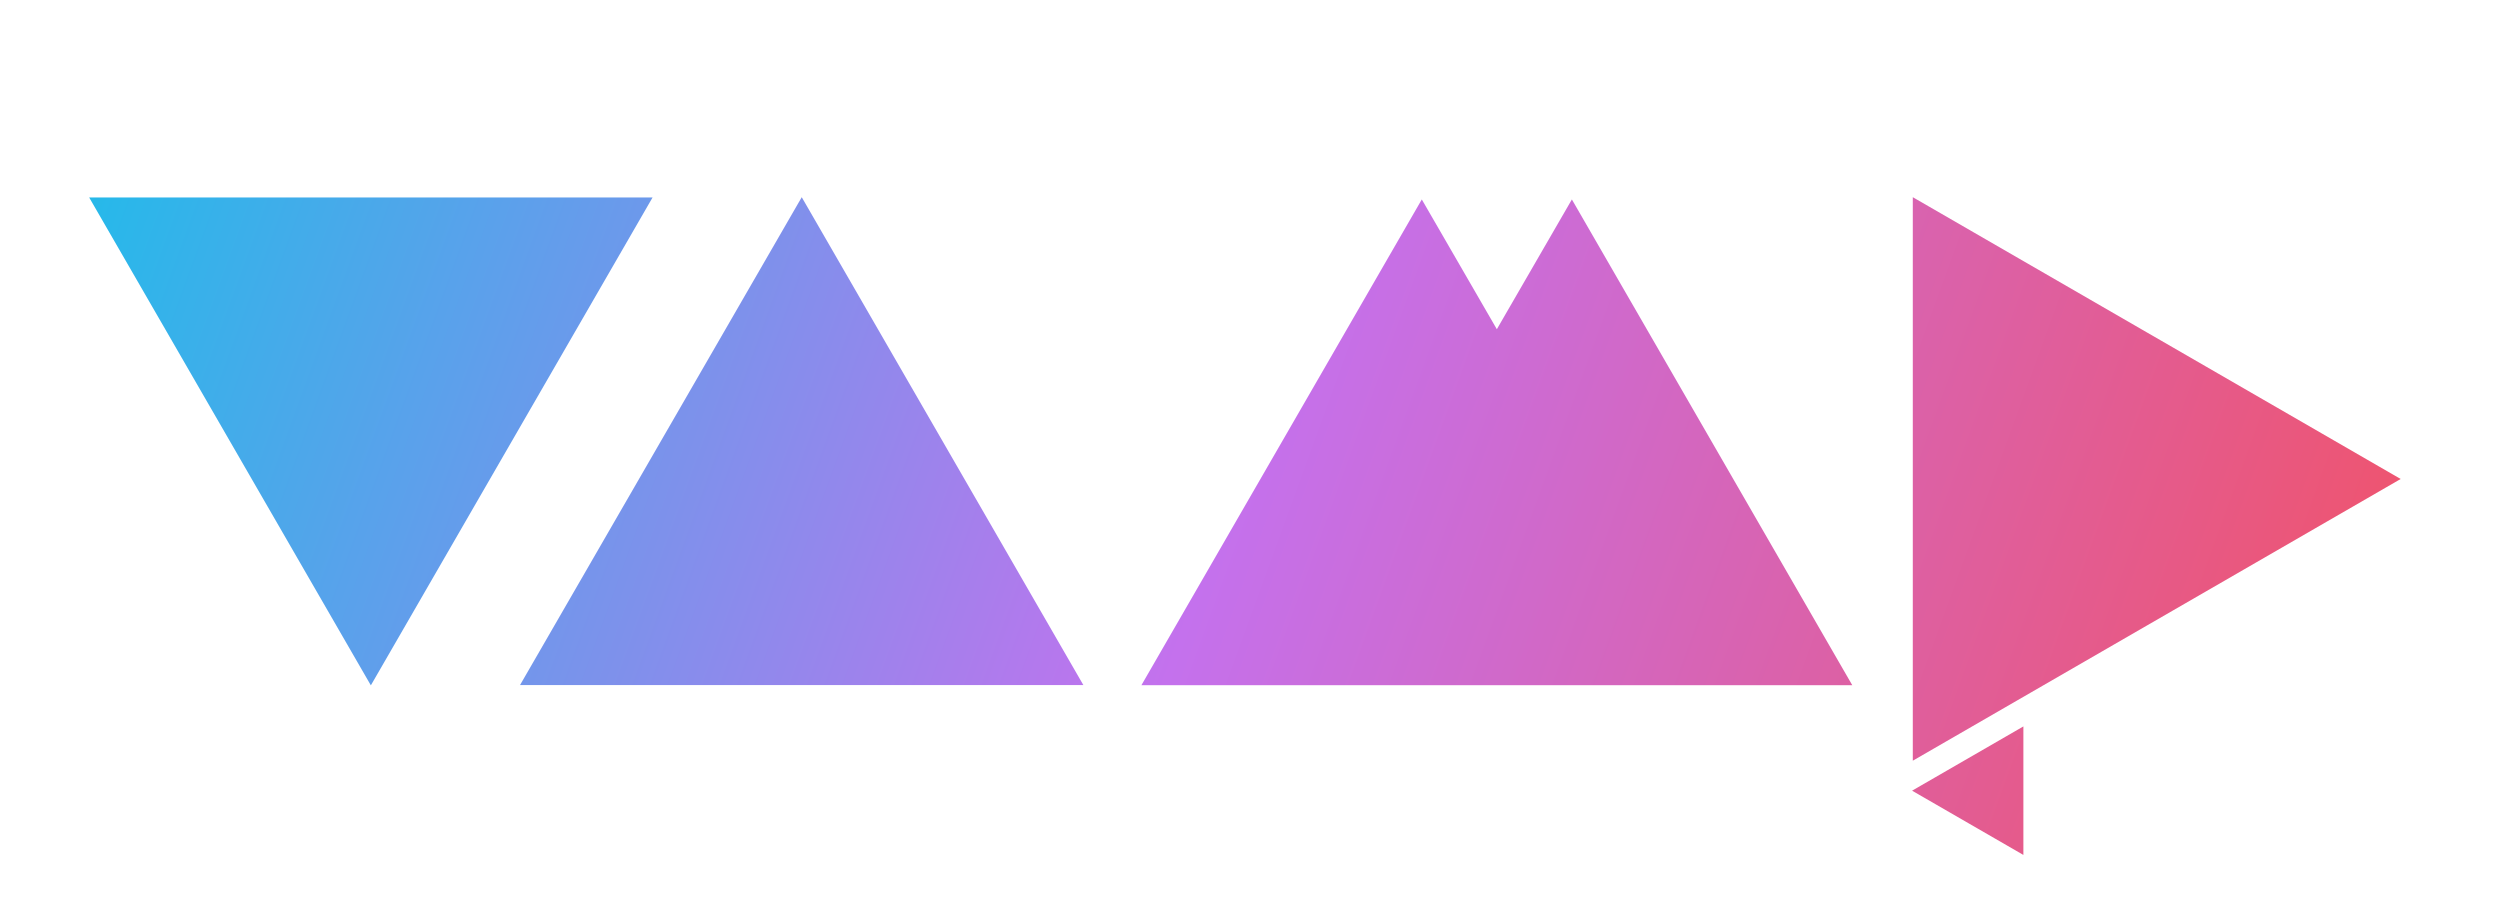 <svg xmlns="http://www.w3.org/2000/svg" xmlns:xlink="http://www.w3.org/1999/xlink" viewBox="0 0 633 228"><defs><style>.cls-1{fill:none;}.cls-2{clip-path:url(#clip-path);}.cls-3{fill:url(#linear-gradient);}</style><clipPath id="clip-path"><path class="cls-1" d="M93.9,173.53,22.58,50H165.23ZM203,49.93,131.67,173.46H274.31Zm281.32,0V192.61l123.53-71.33Zm28,134-28.18,16.27,28.18,16.27ZM360,50.5l-71,123H469l-71-123L379,83.36Z"/></clipPath><linearGradient id="linear-gradient" x1="0.38" y1="-1.06" x2="632.62" y2="229.06" gradientUnits="userSpaceOnUse"><stop offset="0" stop-color="#12c2e9"/><stop offset="0.5" stop-color="#c471ed"/><stop offset="0.99" stop-color="#f64f59"/></linearGradient></defs><title>logo</title><g id="Layer_1" data-name="Layer 1"><g class="cls-2"><rect class="cls-3" width="633" height="228"/></g></g></svg>